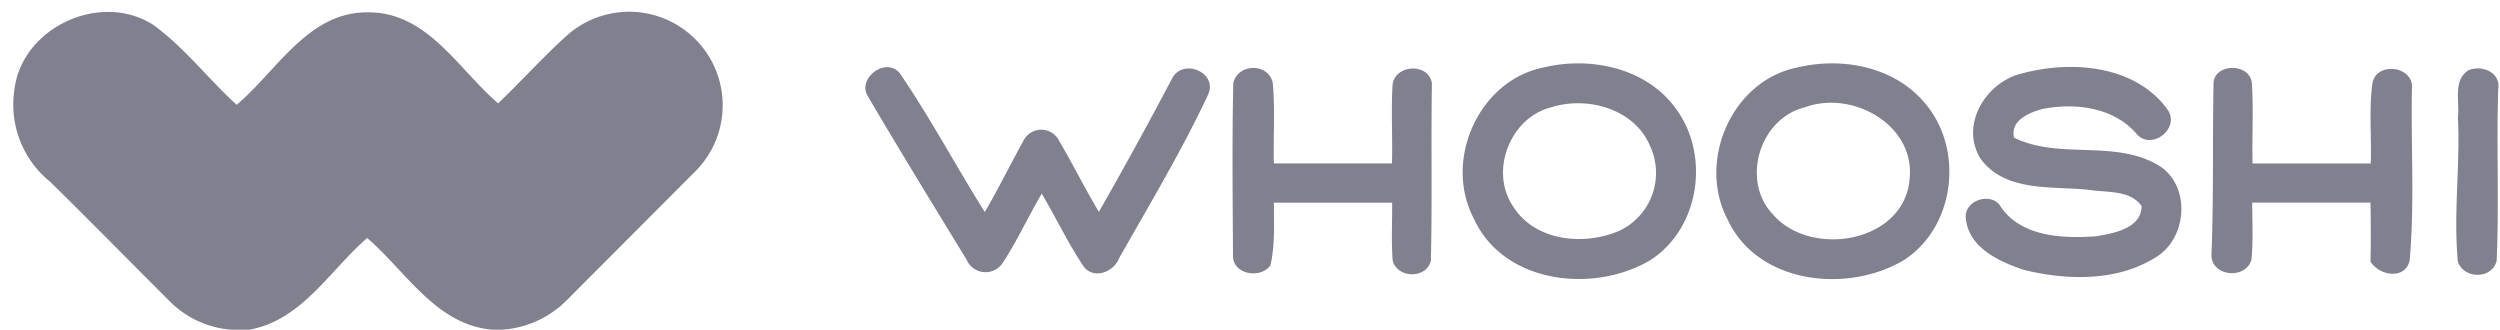 <svg width="182" height="24" fill="none" xmlns="http://www.w3.org/2000/svg"><path d="M1.049 6.53C1.593 1.983 7.328-.647 11.156 1.81c2.276 1.647 3.993 3.928 6.074 5.82C20.185 5.133 22.471.805 26.85.9c4.277 0 6.528 4.158 9.418 6.624 1.707-1.637 3.29-3.404 5.056-4.987a6.808 6.808 0 019.394 9.838l-9.484 9.509A7.352 7.352 0 0136.601 24h-.768c-4.083-.345-6.27-4.238-9.1-6.674-2.73 2.356-4.761 5.99-8.58 6.674h-1.337a7.073 7.073 0 01-4.442-2.047c-2.895-2.89-5.775-5.824-8.705-8.704A7.218 7.218 0 011.05 6.53zM112.457 4.893c3.344-.783 7.352.05 9.484 2.935 2.59 3.384 1.826 8.795-1.812 11.12-4.118 2.431-10.637 1.718-12.813-2.994-2.276-4.258.335-10.157 5.141-11.06zm.469 2.92c-2.994.749-4.522 4.672-2.755 7.238 1.597 2.525 5.166 2.855 7.722 1.747a4.65 4.65 0 002.221-6.19c-1.133-2.69-4.567-3.633-7.188-2.795zM130.916 4.898c3.244-.764 7.042-.025 9.233 2.63 2.855 3.35 2.182 9.03-1.572 11.425-4.108 2.426-10.611 1.727-12.802-2.96-2.251-4.272.319-10.182 5.141-11.095zm.464 2.92c-3.279.803-4.657 5.335-2.311 7.791 2.76 3.2 9.583 2.067 9.952-2.59.405-3.953-4.197-6.489-7.641-5.201zM63.162 6.975c-.759-1.288 1.323-2.855 2.34-1.652 2.222 3.264 4.089 6.763 6.19 10.112.998-1.697 1.872-3.494 2.825-5.206a1.448 1.448 0 012.576 0c.998 1.707 1.896 3.494 2.904 5.196 1.84-3.22 3.624-6.47 5.351-9.748.789-1.467 3.39-.384 2.576 1.268-1.912 4.073-4.243 7.941-6.454 11.854-.38.998-1.807 1.558-2.56.634-1.144-1.707-2.027-3.569-3.07-5.336-.999 1.693-1.812 3.494-2.895 5.117a1.498 1.498 0 01-2.58-.315c-2.421-3.963-4.852-7.921-7.203-11.924zM89.783 6.031c.364-1.437 2.555-1.457 2.875 0 .175 1.947.03 3.909.08 5.865h8.6c.05-1.926-.075-3.853.045-5.775.234-1.457 2.65-1.542 2.86-.05-.07 4.303.03 8.615-.075 12.913-.33 1.337-2.431 1.287-2.78 0-.11-1.408-.025-2.82-.04-4.228h-8.61c0 1.523.1 3.07-.255 4.567-.743 1.023-2.795.639-2.72-.764-.025-4.172-.07-8.36.02-12.528zM147.31 5.318c3.534-.929 8.126-.56 10.452 2.61 1.063 1.403-1.208 3.155-2.281 1.747-1.692-1.887-4.457-2.211-6.823-1.732-.963.265-2.321.834-2.036 2.077 3.259 1.617 7.287.124 10.481 1.996 2.421 1.422 2.161 5.336-.169 6.718-2.811 1.772-6.434 1.677-9.559.924-1.767-.58-3.993-1.583-4.247-3.654-.285-1.403 1.871-2.116 2.535-.943 1.498 2.196 4.527 2.31 6.933 2.14 1.263-.214 3.304-.563 3.309-2.2-.813-1.188-2.545-.973-3.813-1.178-2.675-.295-6.114.2-7.916-2.281-1.532-2.516.464-5.66 3.134-6.224zM161.146 6.031c.095-1.462 2.686-1.447 2.791.04.124 1.942 0 3.884.049 5.83h8.605c.07-1.951-.144-3.918.125-5.86.32-1.612 3.08-1.218 2.87.46-.075 4.162.205 8.35-.165 12.478-.339 1.407-2.216 1.103-2.85.06.035-1.428.025-2.855 0-4.288h-8.61c0 1.378.08 2.765-.054 4.143-.405 1.497-2.995 1.248-2.91-.404.164-4.138.07-8.306.149-12.459zM179.714 5.109c.998-.4 2.36.164 2.156 1.402-.135 4.158.07 8.33-.115 12.478-.334 1.353-2.391 1.333-2.82.07-.34-3.494.18-7.023 0-10.536.145-1.133-.389-2.676.779-3.414z" fill="#80808E"/></svg>